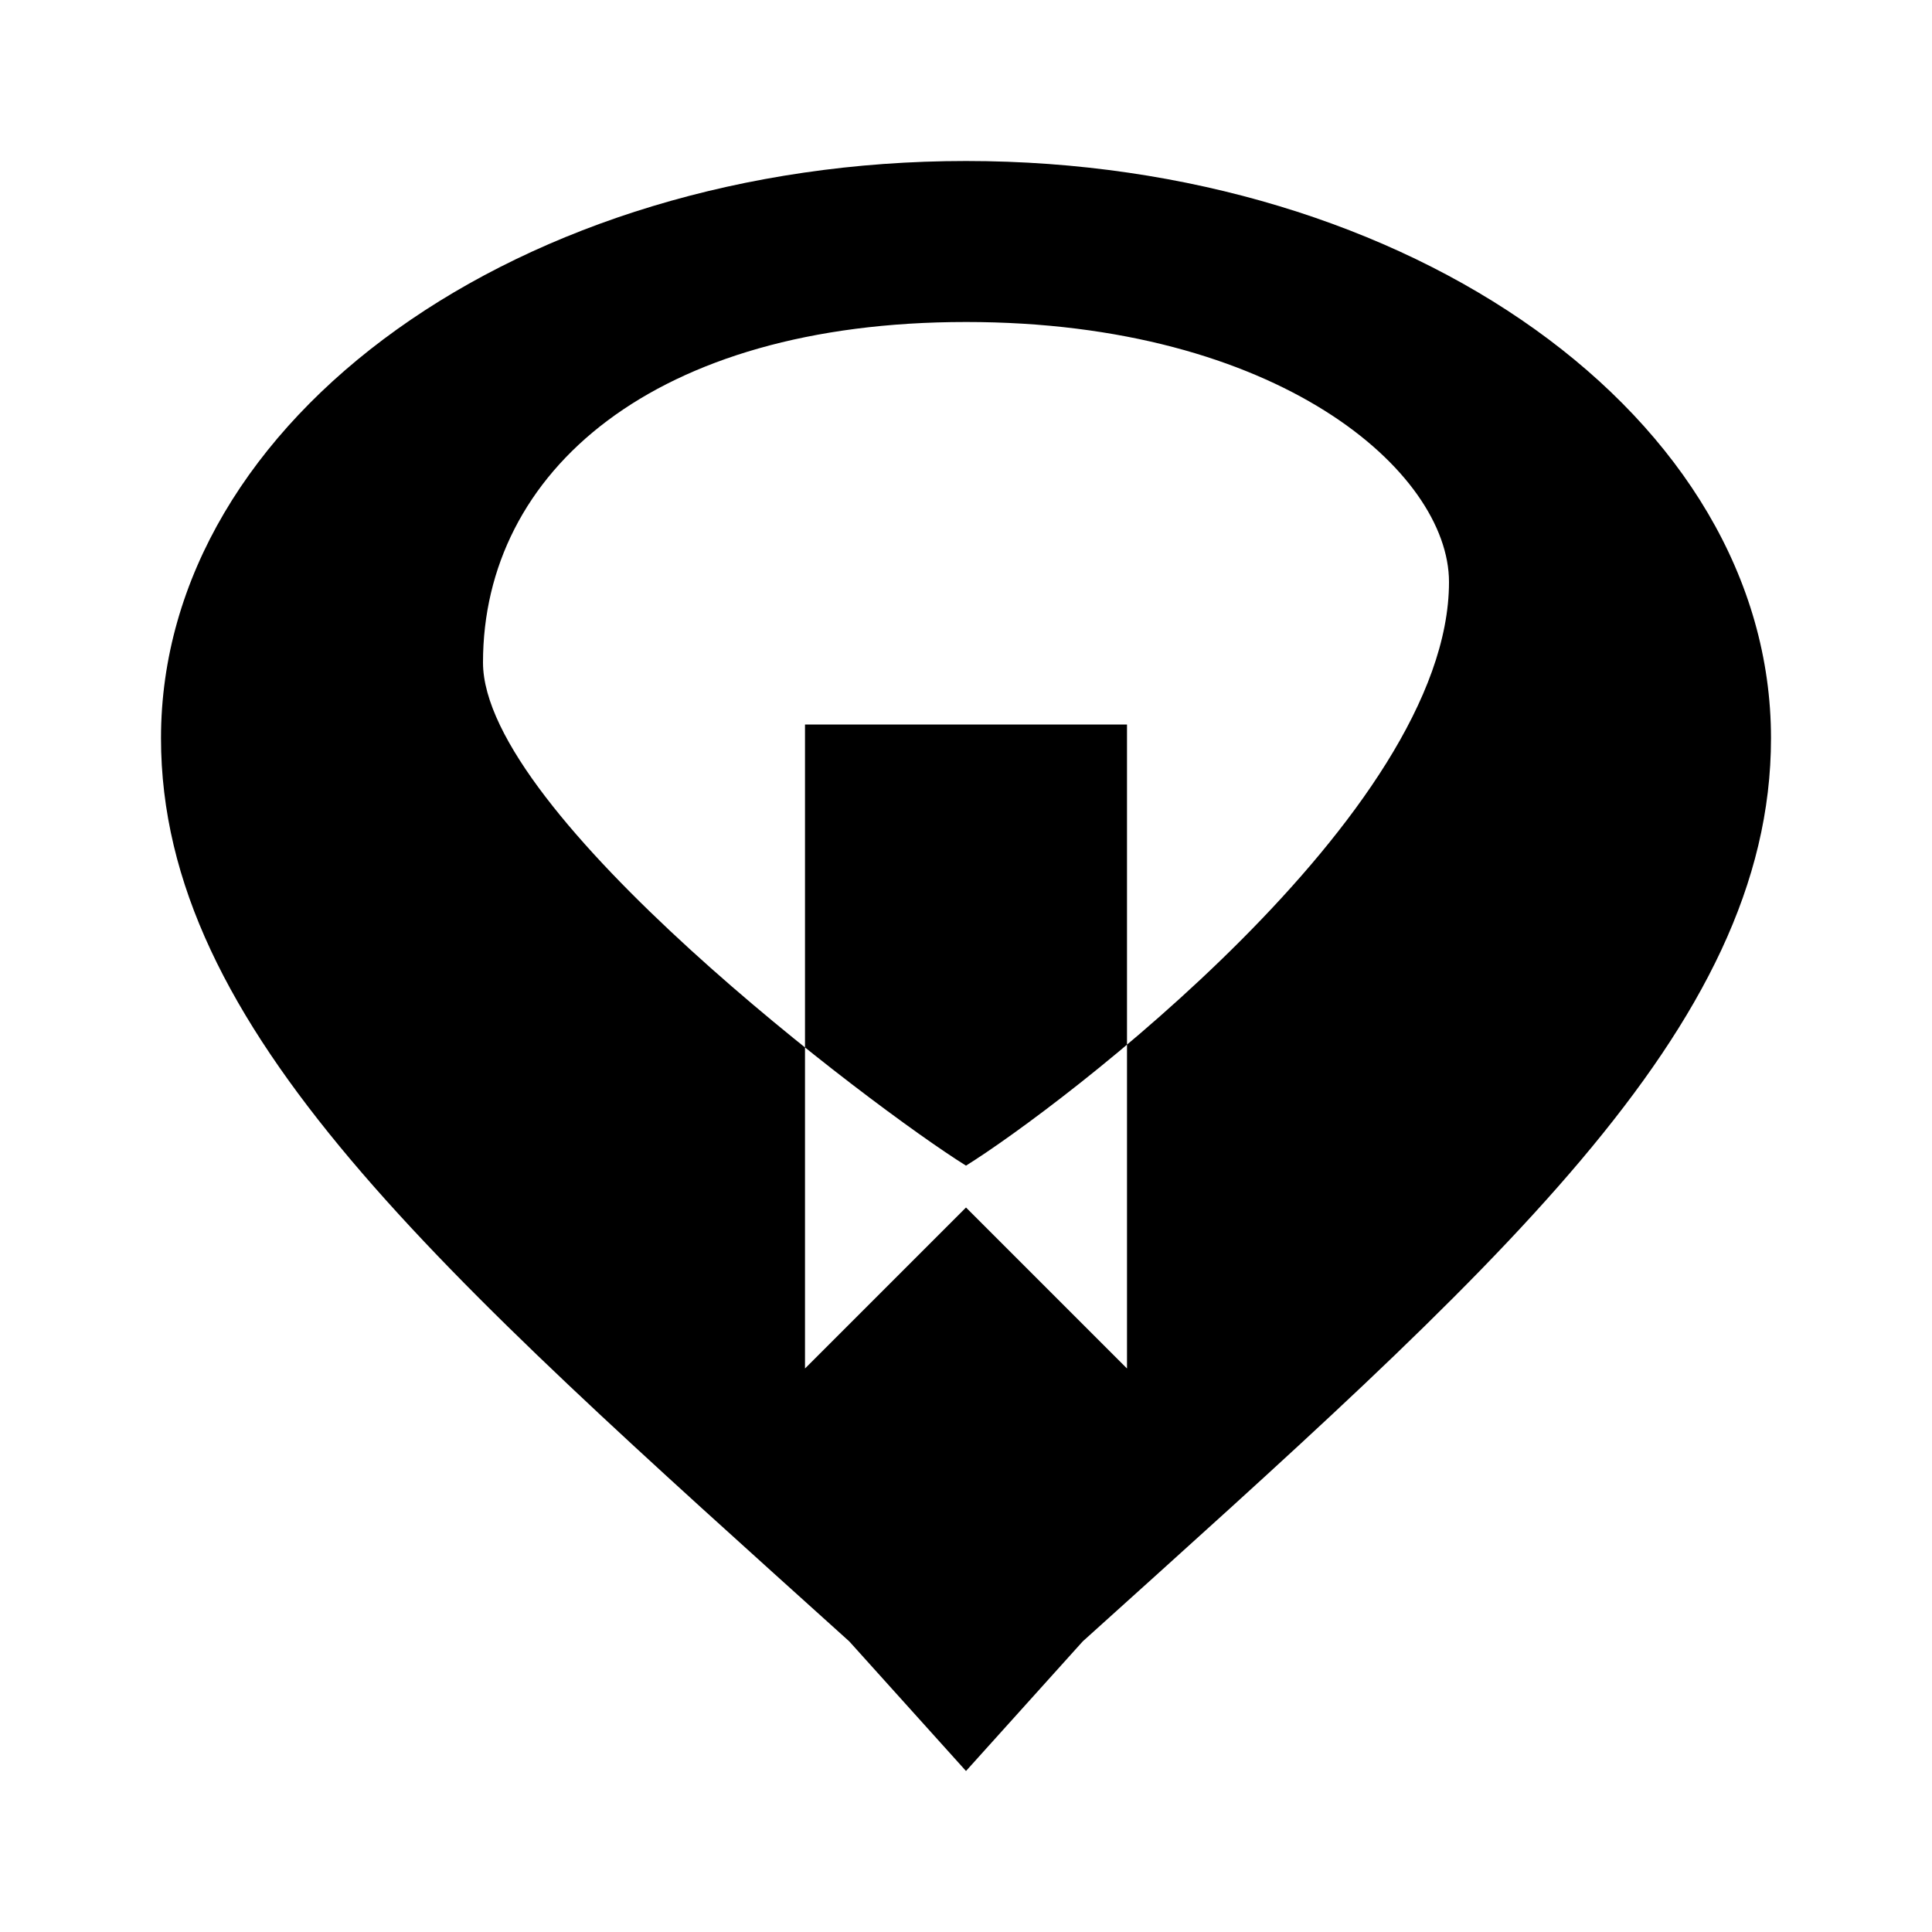 <svg xmlns="http://www.w3.org/2000/svg" viewBox="0 0 24 24" class="icon icon-icon-shield">
    <path d="M12 2C6.48 2 2 5.19 2 9.17c0 3.62 3.44 6.61 8.55 11.22L12 22l1.45-1.61C18.56 15.78 22 12.79 22 9.17 22 5.19 17.52 2 12 2zm-2 15V9h4v8l-2-2-2 2zm2-13c3.88 0 6 1.86 6 3.23C18 10.11 13.14 13.77 12 14.48 10.86 13.77 6 10.11 6 8.23 6 5.86 8.12 4 12 4z" />
</svg>
